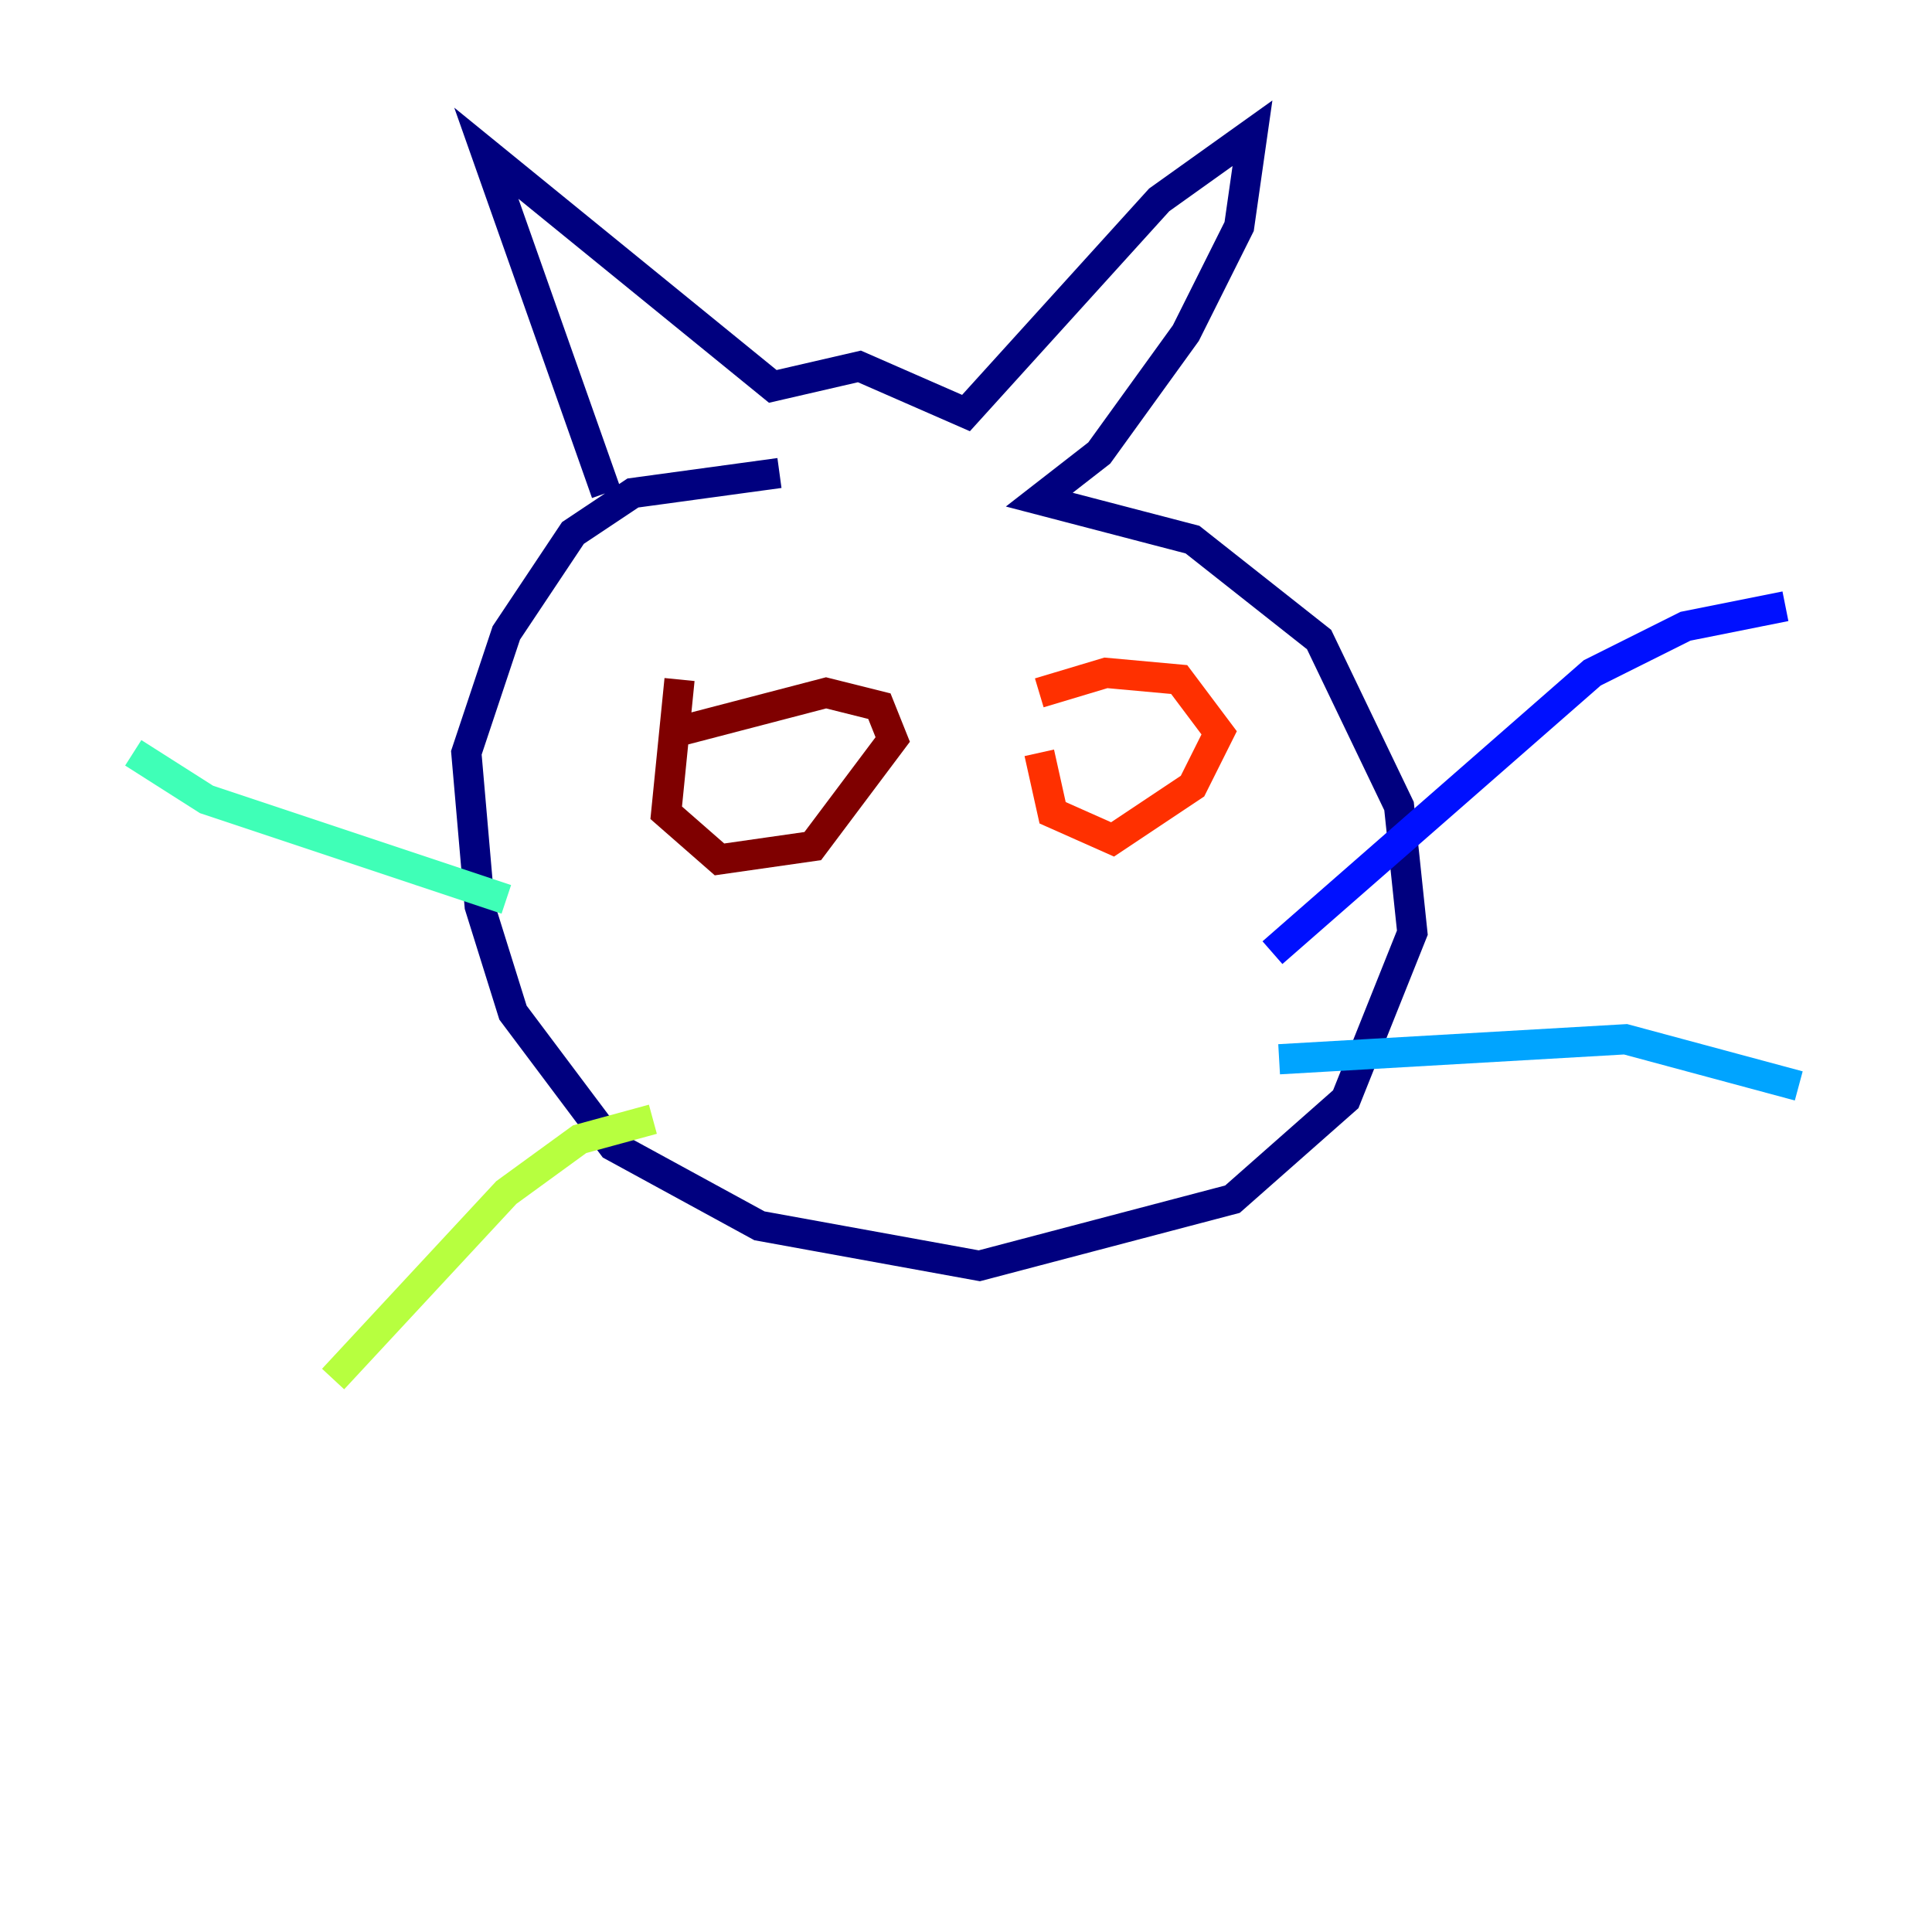 <?xml version="1.0" encoding="utf-8" ?>
<svg baseProfile="tiny" height="128" version="1.2" viewBox="0,0,128,128" width="128" xmlns="http://www.w3.org/2000/svg" xmlns:ev="http://www.w3.org/2001/xml-events" xmlns:xlink="http://www.w3.org/1999/xlink"><defs /><polyline fill="none" points="51.641,31.338 41.931,32.662 37.959,35.31 33.545,41.931 30.897,49.876 31.779,60.028 33.986,67.09 40.607,75.917 50.317,81.214 64.883,83.862 81.655,79.448 89.159,72.828 93.572,61.793 92.69,53.407 87.393,42.372 79.007,35.752 68.855,33.103 72.828,30.014 78.566,22.069 82.097,15.007 82.979,8.828 76.8,13.241 64.0,27.366 56.938,24.276 51.2,25.6 32.221,10.152 40.166,32.662" stroke="#00007f" stroke-width="2" /><polyline fill="none" points="84.303,63.117 105.49,44.579 111.669,41.49 118.29,40.166" stroke="#0010ff" stroke-width="2" /><polyline fill="none" points="84.745,70.179 107.697,68.855 119.172,71.945" stroke="#00a4ff" stroke-width="2" /><polyline fill="none" points="33.545,59.586 13.683,52.965 8.828,49.876" stroke="#3fffb7" stroke-width="2" /><polyline fill="none" points="43.255,74.152 38.4,75.476 33.545,79.007 22.069,91.365" stroke="#b7ff3f" stroke-width="2" /><polyline fill="none" points="67.09,47.669 67.09,47.669" stroke="#ffb900" stroke-width="2" /><polyline fill="none" points="68.855,45.903 73.269,44.579 78.124,45.021 80.772,48.552 79.007,52.083 73.71,55.614 69.738,53.848 68.855,49.876" stroke="#ff3000" stroke-width="2" /><polyline fill="none" points="44.579,48.552 54.731,45.903 58.262,46.786 59.145,48.993 53.848,56.055 47.669,56.938 44.138,53.848 45.021,45.021" stroke="#7f0000" stroke-width="2" /></svg>